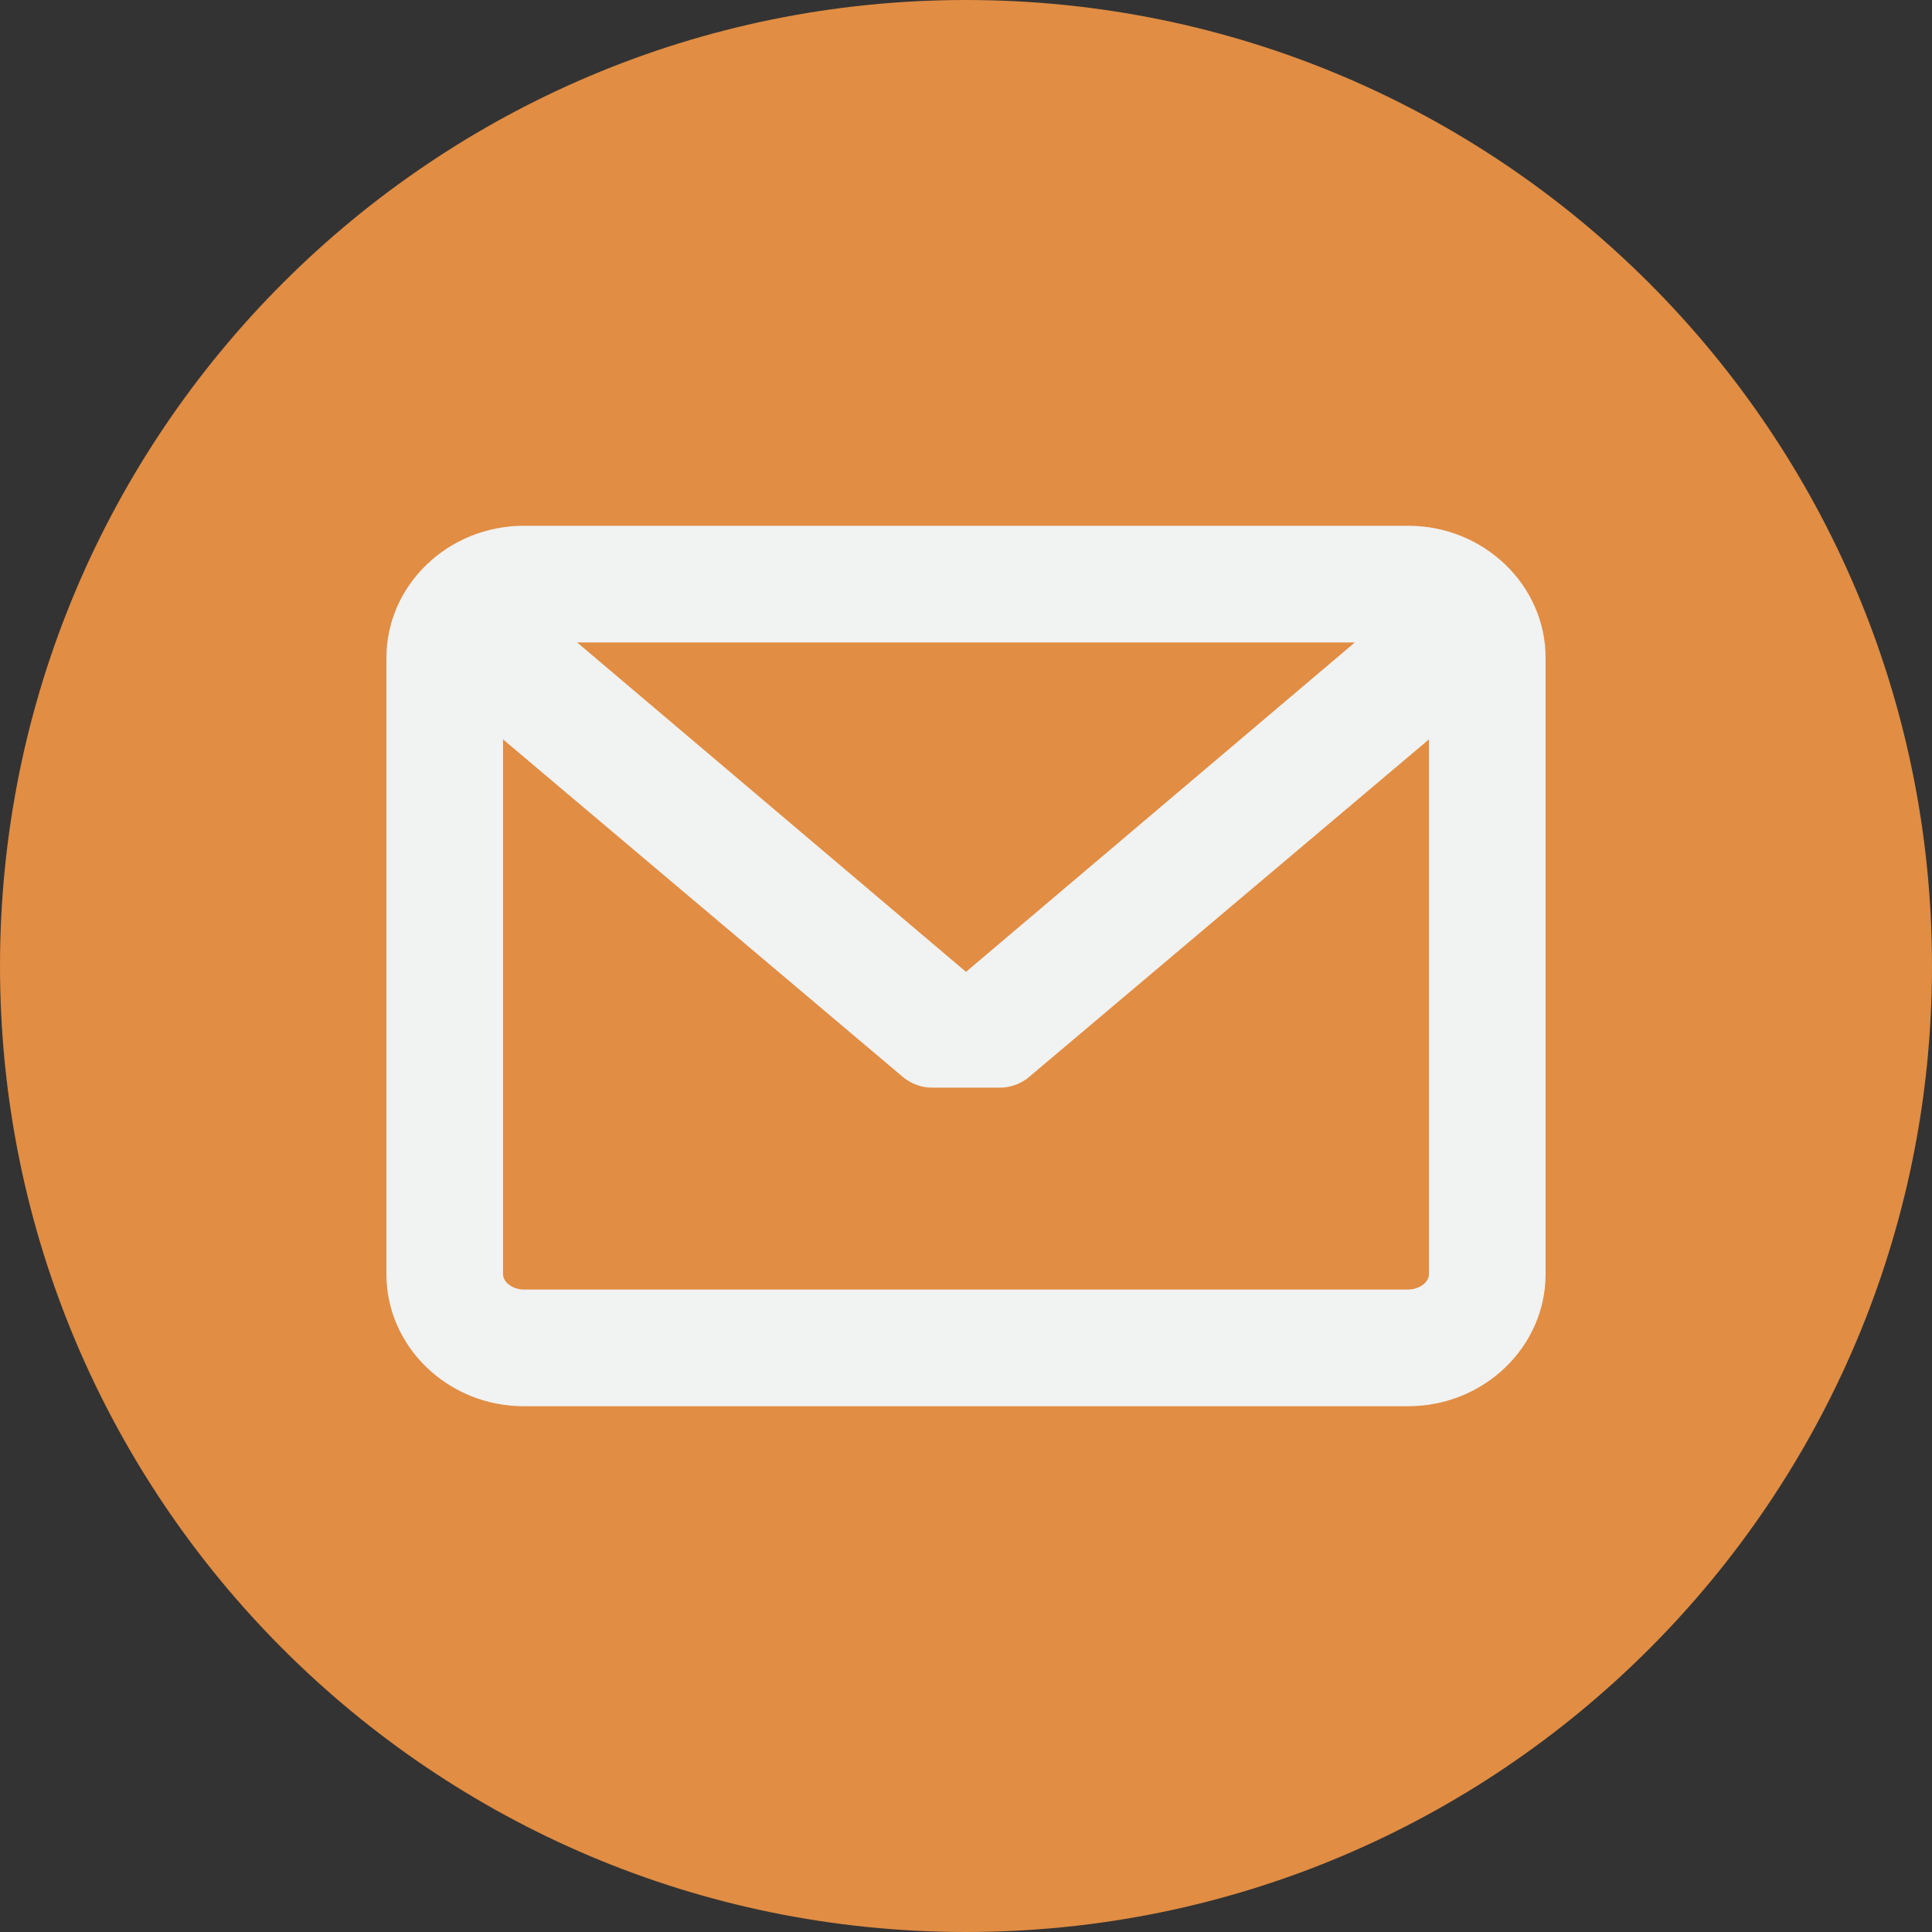 <svg width="30" height="30" viewBox="0 0 30 30" fill="none" xmlns="http://www.w3.org/2000/svg">
<rect x="0" y="0" width="30" height="30" fill="#333333" stroke="none"/>
<g clip-path="url(#clip0)">
<path d="M15 30C23.284 30 30 23.284 30 15C30 6.716 23.284 0 15 0C6.716 0 0 6.716 0 15C0 23.284 6.716 30 15 30Z" fill="#E18D43"/>
<path d="M21.864 8.164H8.136C6.958 8.164 6 9.085 6 10.216V19.784C6 20.915 6.958 21.836 8.136 21.836H21.864C23.042 21.836 24 20.915 24 19.784V10.216C24 9.085 23.042 8.164 21.864 8.164ZM21.864 20.024H8.136C7.963 20.024 7.811 19.912 7.811 19.784V11.481L14.02 16.723C14.147 16.83 14.309 16.889 14.476 16.889L15.524 16.889C15.691 16.889 15.853 16.83 15.98 16.723L22.189 11.481V19.784C22.189 19.912 22.037 20.024 21.864 20.024ZM15 15.091L8.962 9.976H21.038L15 15.091Z" fill="#F1F2F2"/>
</g>
<defs>
<clipPath id="clip0">
<rect width="30" height="30" fill="white"/>
</clipPath>
</defs>
</svg>
